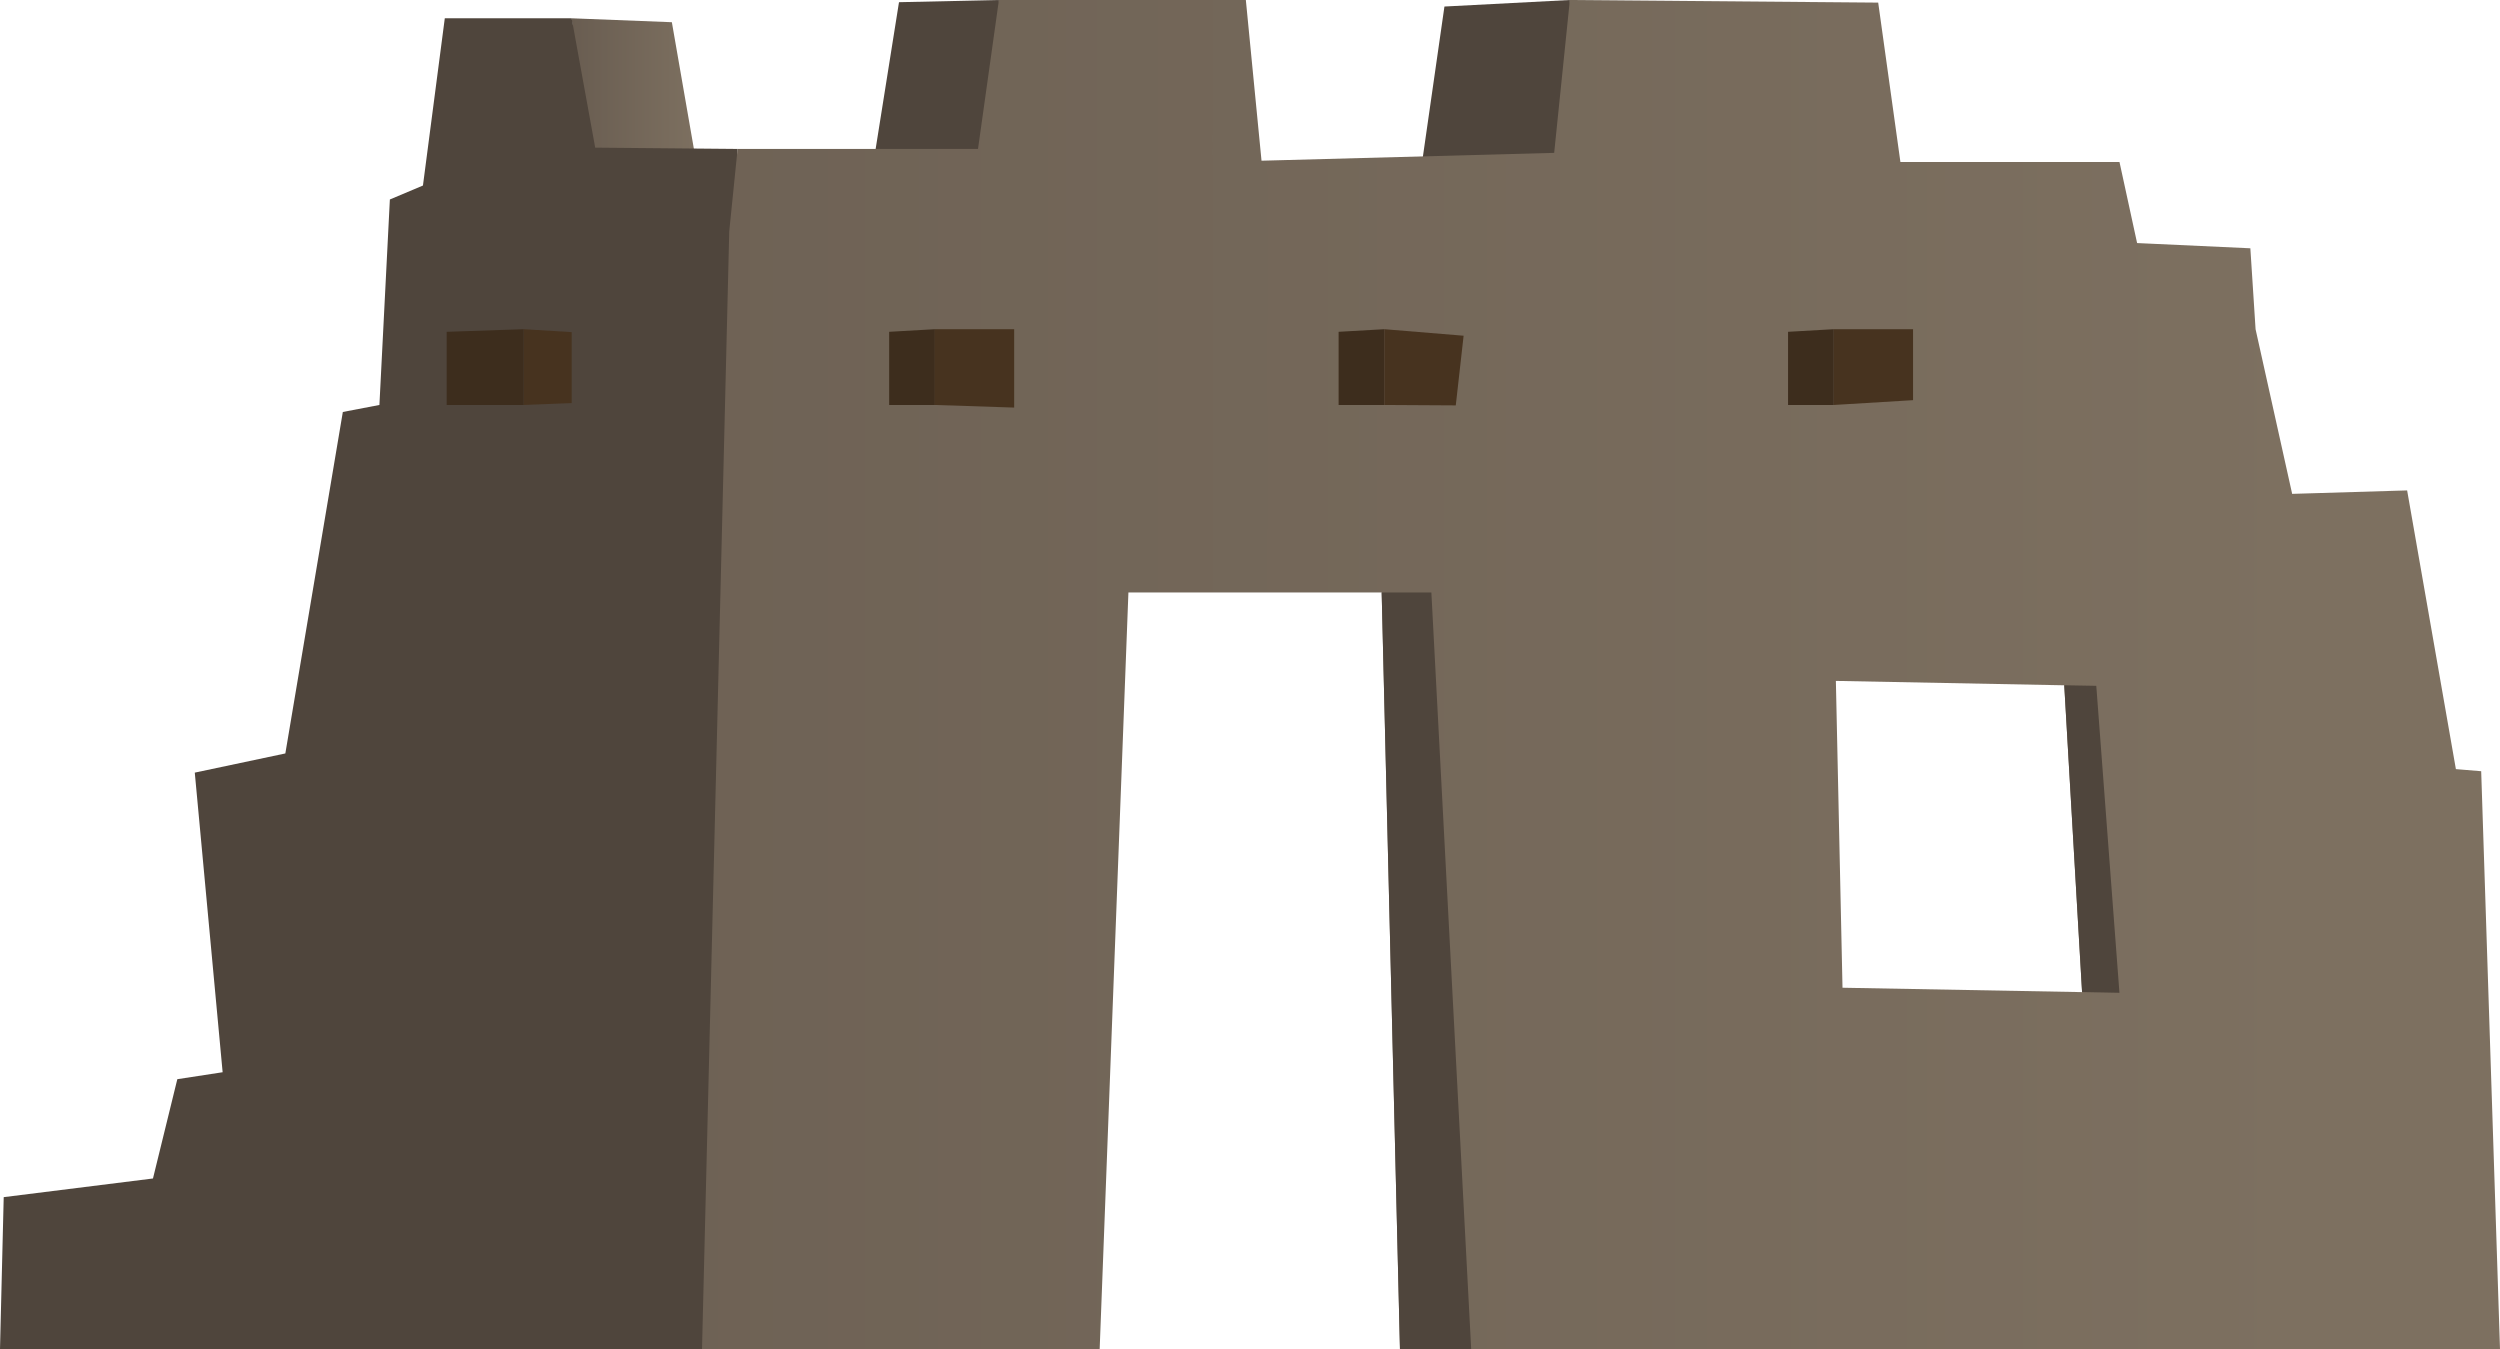 <svg xmlns="http://www.w3.org/2000/svg" xmlns:xlink="http://www.w3.org/1999/xlink" width="478.37" height="258.14" viewBox="0 0 478.37 258.14">
  <defs>
    <style>
      .cls-1 {
        fill: url(#linear-gradient);
      }

      .cls-2 {
        fill: #4f453c;
      }

      .cls-3 {
        fill: #3d2d1d;
      }

      .cls-4 {
        fill: #47331f;
      }

      .cls-5 {
        fill: url(#linear-gradient-2);
      }

      .cls-6 {
        fill: #847263;
      }
    </style>
    <linearGradient id="linear-gradient" x1="109.39" y1="18.71" x2="133.72" y2="18.71" gradientUnits="userSpaceOnUse">
      <stop offset="0" stop-color="#695d51"/>
      <stop offset="1" stop-color="#7d7060"/>
    </linearGradient>
    <linearGradient id="linear-gradient-2" x1="21.65" y1="129.07" x2="442.37" y2="129.07" xlink:href="#linear-gradient"/>
  </defs>
  <title>Ruins_28</title>
  <g id="Layer_2" data-name="Layer 2">
    <g id="_0" data-name="0">
      <g>
        <polygon class="cls-1" points="109.39 3.5 128.56 4.25 133.72 33.92 112.39 32.58 109.39 3.5"/>
        <polygon class="cls-2" points="167.06 44.25 140.75 44.25 141.14 28.5 113.89 28.25 109.39 3.5 85.11 3.5 80.93 35.5 74.6 38.17 72.6 77.49 65.6 78.83 54.6 144.17 37.27 147.84 42.6 205.17 33.93 206.5 29.27 225.5 0.71 229.07 0 258.14 174.03 258.14 167.06 44.25"/>
        <g>
          <polygon class="cls-3" points="85.47 63.49 85.47 77.49 100.22 77.49 100.22 62.99 85.47 63.49"/>
          <polygon class="cls-4" points="100.22 62.99 109.39 63.55 109.39 77.13 100.22 77.49 100.22 62.99"/>
        </g>
        <polygon class="cls-2" points="191.14 0 172.02 0.42 167.22 30.58 192.06 30.58 191.14 0"/>
        <polygon class="cls-2" points="300.39 0 276.39 1.25 271.39 36.08 301.39 34.25 300.39 0"/>
        <path class="cls-5" d="M469.93,147.17,460.6,93.84l-22,.66L431.6,63l-1-15.49-21.67-1L405.56,31H363.64L359.39.5l-59-.5-3,29.25-56,1.5L238.39,0H191.14l-4,28.5h-46l-1.6,15.75-5.21,213.89h76.09l5.5-144.77h48.46l3.5,144.77H478.37l-3.6-110.57ZM352.56,189l-1.27-58.71,43.7.84,3.41,58.71Z"/>
        <g>
          <polygon class="cls-6" points="394.99 131.1 394.99 131.12 401.12 131.23 394.99 131.1"/>
          <polygon class="cls-6" points="405.55 189.97 398.4 189.83 398.4 189.83 405.55 189.97"/>
          <polygon class="cls-2" points="401.12 131.23 394.99 131.12 398.4 189.83 405.55 189.97 401.12 131.23"/>
        </g>
        <polygon class="cls-2" points="273.89 113.37 264.38 113.37 267.88 258.14 281.51 258.14 273.89 113.37"/>
        <g>
          <g>
            <polygon class="cls-3" points="170.14 63.49 170.14 77.49 178.89 77.49 178.89 62.99 170.14 63.49"/>
            <polygon class="cls-4" points="178.89 62.99 194.06 62.99 194.06 77.99 178.89 77.49 178.89 62.99"/>
          </g>
          <g>
            <polygon class="cls-3" points="256.14 63.49 256.14 77.49 264.89 77.49 264.89 62.99 256.14 63.49"/>
            <polygon class="cls-4" points="264.89 62.99 280.06 64.24 278.56 77.57 264.89 77.49 264.89 62.99"/>
          </g>
          <g>
            <polygon class="cls-3" points="342.14 63.49 342.14 77.49 350.89 77.49 350.89 62.99 342.14 63.49"/>
            <polygon class="cls-4" points="350.89 62.99 366.06 62.99 366.06 76.57 350.89 77.49 350.89 62.99"/>
          </g>
        </g>
      </g>
    </g>
  </g>
</svg>
